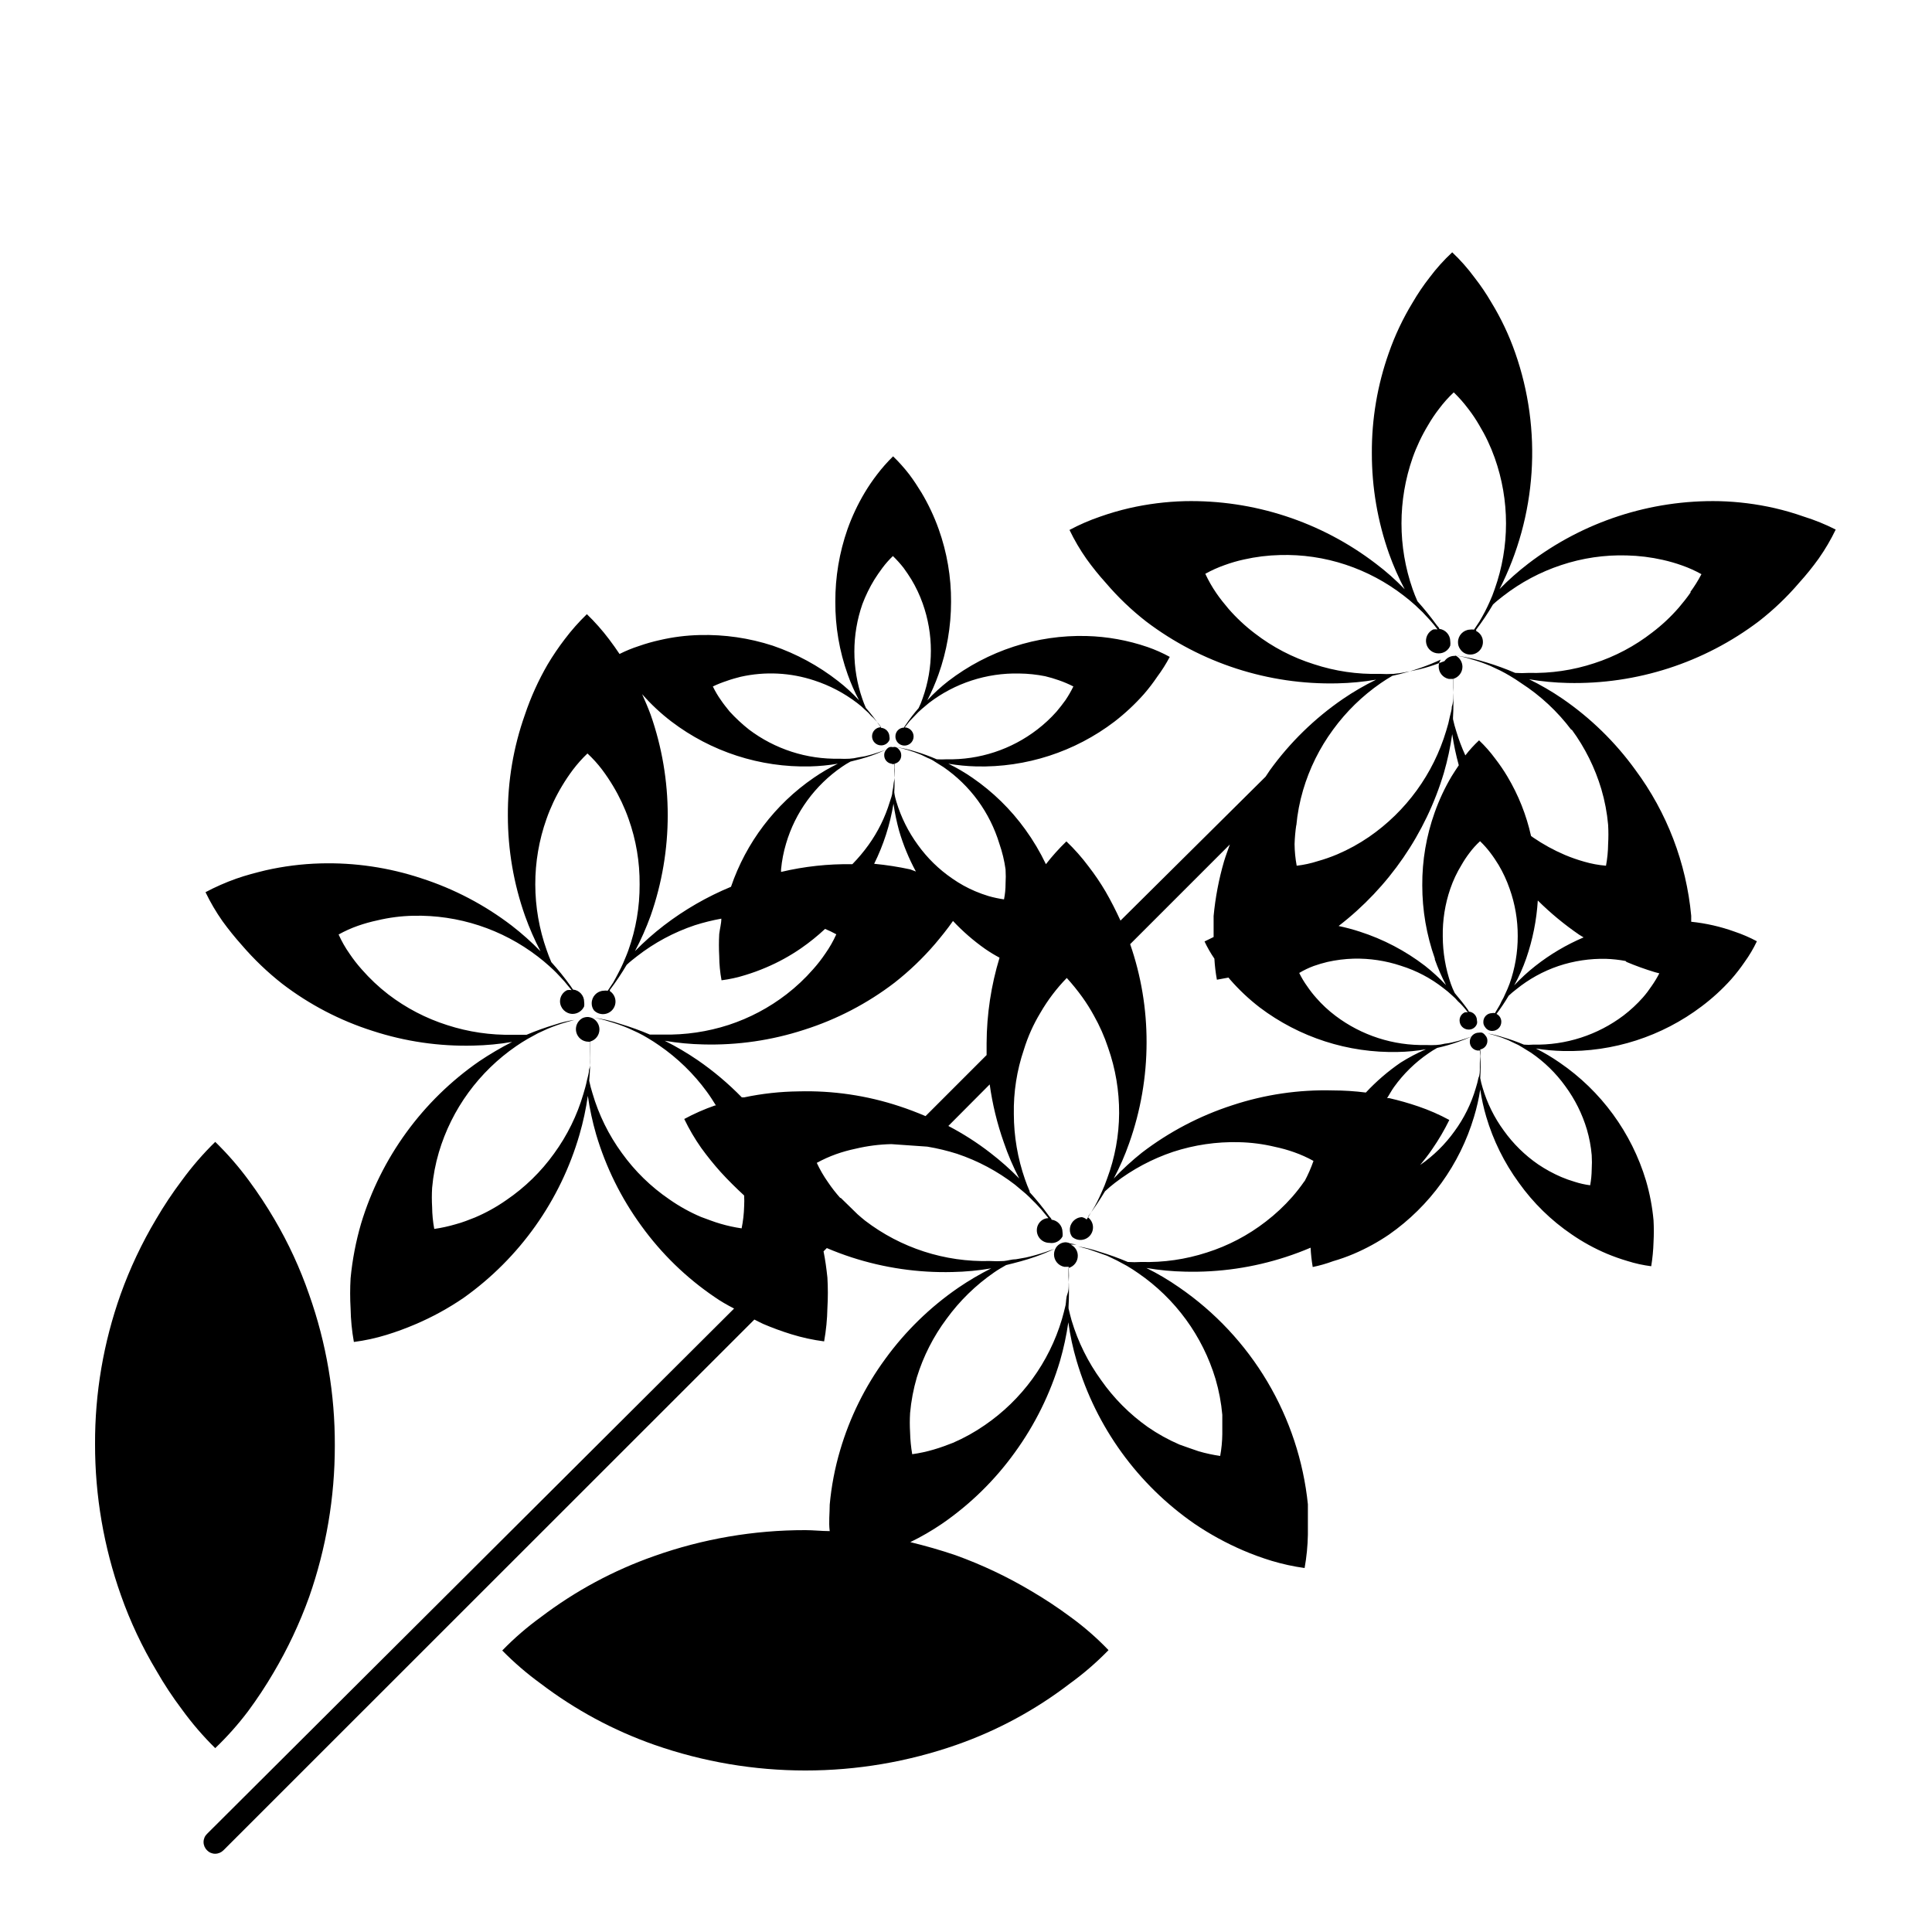 <?xml version="1.0" encoding="UTF-8"?>
<svg width="1200pt" height="1200pt" version="1.1" viewBox="0 0 1200 1200" xmlns="http://www.w3.org/2000/svg">
 <g>
  <path d="m133.68 1085.8c-7.535-7.414-14.441-15.441-20.641-24-5.785-7.656-11.078-15.672-15.84-24-8.914-14.863-16.312-30.582-22.078-46.922-10.676-30.133-16.113-61.871-16.082-93.84-0.133-31.684 5.227-63.148 15.84-93 5.828-16.277 13.223-31.953 22.082-46.801 4.848-8.305 10.176-16.316 15.961-24 6.242-8.559 13.184-16.59 20.758-24 7.609 7.41 14.594 15.438 20.879 24 5.703 7.715 10.992 15.723 15.84 24 8.742 14.844 15.98 30.52 21.602 46.801 10.703 30.164 16.105 61.953 15.961 93.961 0.023 31.996-5.371 63.766-15.961 93.961-5.871 16.297-13.266 32.004-22.078 46.918-4.852 8.277-10.137 16.289-15.844 24-6.172 8.176-12.996 15.84-20.398 22.922z"/>
  <path d="m1120.4 320.88c-5.938-2.098-11.988-3.859-18.121-5.277-11.27-2.566-22.766-4.016-34.32-4.32-42.812-0.926-84.668 12.742-118.68 38.758-6.328 4.852-12.305 10.145-17.879 15.84 11.438-22.539 18.195-47.164 19.867-72.387 1.668-25.219-1.781-50.52-10.148-74.371-3.805-10.895-8.75-21.352-14.762-31.199-3.156-5.438-6.684-10.648-10.559-15.602-4.121-5.606-8.742-10.824-13.801-15.602-5.141 4.766-9.84 9.988-14.039 15.602-3.875 4.953-7.402 10.164-10.559 15.602-6.008 9.848-10.957 20.305-14.762 31.199-7.109 20.031-10.684 41.145-10.559 62.398-0.023 21.258 3.59 42.359 10.68 62.402 2.711 7.578 5.957 14.957 9.719 22.078-5.555-5.801-11.578-11.137-18-15.961-34.012-26.016-75.867-39.684-118.68-38.758-11.555 0.305-23.051 1.754-34.32 4.32-6.133 1.418-12.184 3.18-18.121 5.277-6.574 2.238-12.953 5.008-19.078 8.281 3.019 6.277 6.551 12.301 10.559 18 3.715 5.184 7.723 10.152 12 14.879 7.523 8.832 15.93 16.871 25.082 24 34.121 25.863 75.996 39.398 118.8 38.402 8.043-0.176 16.062-0.938 24-2.281-7.164 3.492-14.062 7.504-20.641 12-17.551 12.043-32.898 27.023-45.359 44.281l-2.641 3.961-90.121 89.398c-2.762-6-5.762-12-9.238-18-3.188-5.418-6.715-10.629-10.562-15.602-4.152-5.578-8.77-10.797-13.801-15.598-4.566 4.414-8.816 9.145-12.719 14.16-3.617-7.574-7.914-14.805-12.84-21.602-9.004-12.477-20.086-23.316-32.762-32.039-4.769-3.297-9.781-6.227-15-8.762 5.715 0.965 11.488 1.527 17.281 1.68 30.973 0.762 61.281-9.059 85.922-27.84 6.598-5.098 12.703-10.805 18.238-17.039 2.977-3.43 5.742-7.035 8.281-10.801 2.914-3.914 5.523-8.043 7.801-12.359-4.422-2.422-9.039-4.469-13.801-6.121-12.219-4.191-25.008-6.5-37.922-6.84-15.344-0.402-30.648 1.828-45.238 6.602-14.633 4.769-28.348 11.992-40.562 21.359-4.684 3.633-9.059 7.644-13.078 12 2.672-5.199 4.996-10.574 6.961-16.078 5.152-14.488 7.793-29.746 7.801-45.121 0.086-15.375-2.516-30.645-7.684-45.121-2.812-7.891-6.391-15.484-10.68-22.68-2.281-3.719-4.68-7.441-7.559-11.281-3.086-3.996-6.453-7.766-10.078-11.277-3.59 3.512-6.922 7.281-9.961 11.277-2.777 3.609-5.34 7.375-7.68 11.281-4.289 7.195-7.867 14.789-10.68 22.68-5.074 14.5-7.629 29.758-7.562 45.121-0.086 15.371 2.512 30.641 7.68 45.121 1.957 5.527 4.324 10.902 7.082 16.078-4.019-4.356-8.395-8.367-13.082-12-12.199-9.531-25.91-16.953-40.559-21.961-14.637-4.762-29.977-6.992-45.359-6.598-8.324 0.188-16.609 1.23-24.719 3.117-4.434 0.977-8.801 2.219-13.082 3.723-4.121 1.328-8.133 2.973-12 4.918-2.039-3-4.078-6-6.481-9.121-4.184-5.551-8.797-10.77-13.801-15.598-5 4.828-9.613 10.047-13.797 15.598-3.82 4.992-7.348 10.203-10.562 15.602-5.762 9.938-10.508 20.43-14.16 31.32-7.109 20.07-10.684 41.227-10.559 62.52-0.012 21.258 3.598 42.359 10.68 62.402 2.691 7.531 5.898 14.867 9.602 21.957-5.578-5.731-11.555-11.066-17.883-15.957-16.906-12.93-35.898-22.875-56.16-29.402-20.184-6.695-41.379-9.824-62.641-9.238-11.512 0.312-22.969 1.762-34.199 4.32-5.879 1.441-12 3-18.121 5.16h0.004c-6.559 2.328-12.934 5.137-19.082 8.398 3.019 6.277 6.555 12.301 10.559 18 3.746 5.16 7.754 10.125 12 14.879 7.559 8.801 15.957 16.84 25.082 24 16.883 12.938 35.887 22.844 56.16 29.281 20.207 6.59 41.391 9.676 62.641 9.121 8.043-0.16 16.066-0.922 24-2.281-7.035 3.59-13.844 7.598-20.402 12-35.195 24.359-61.086 59.938-73.438 100.92-3.215 11.055-5.387 22.383-6.481 33.844-0.367 6.273-0.367 12.562 0 18.84 0.125 6.961 0.805 13.902 2.039 20.758 6.914-0.895 13.738-2.379 20.398-4.441 5.992-1.848 11.879-4.012 17.641-6.477 10.609-4.5 20.738-10.047 30.242-16.562 34.711-24.723 60.043-60.457 71.879-101.4 2.281-7.871 4.004-15.891 5.16-24 1.156 8.109 2.879 16.129 5.16 24 6.047 20.387 15.543 39.582 28.078 56.758 12.496 17.312 27.93 32.301 45.602 44.281 3.602 2.519 7.559 4.801 12 7.078l-327.36 326.28c-1.387 1.336-2.168 3.176-2.168 5.102 0 1.922 0.781 3.766 2.168 5.098 1.312 1.383 3.133 2.16 5.039 2.16 1.938-0.008 3.793-0.785 5.16-2.16l329.76-329.64c1.801 0.84 3.359 1.801 5.281 2.641l-0.004-0.004c5.766 2.469 11.652 4.633 17.641 6.481 6.66 2.062 13.484 3.547 20.402 4.441 1.23-6.856 1.914-13.797 2.039-20.762 0.367-6.273 0.367-12.562 0-18.84-0.602-5.641-1.32-11.039-2.398-16.32l2.039-2.039c5.039 2.16 10.199 4.078 15.359 5.762 20.25 6.578 41.473 9.664 62.758 9.117 8.047-0.156 16.07-0.918 24-2.277-7.055 3.547-13.871 7.555-20.398 12-17.52 12.035-32.859 26.969-45.359 44.16-12.586 17.145-22.086 36.352-28.082 56.758-3.269 11.039-5.441 22.375-6.481 33.84 0 5.398-0.719 10.801 0 16.441-5.039 0-10.078-0.602-15.121-0.602h0.004c-31.973-0.051-63.715 5.387-93.84 16.082-25.316 8.887-49.082 21.684-70.441 37.918-8.59 6.211-16.617 13.156-24 20.762 7.414 7.535 15.441 14.438 24 20.641 21.359 16.234 45.125 29.031 70.441 37.918 60.789 21.285 127.01 21.285 187.8 0 25.312-8.867 49.047-21.711 70.32-38.039 8.586-6.215 16.617-13.16 24-20.758-7.352-7.672-15.387-14.66-24-20.883-7.711-5.703-15.723-10.992-24-15.84-14.895-8.879-30.605-16.312-46.918-22.199-9.48-3.238-18.84-5.879-28.199-8.16 6.828-3.316 13.406-7.125 19.68-11.398 17.516-12.047 32.82-27.027 45.238-44.281 12.516-17.234 22.008-36.469 28.082-56.879 2.273-7.871 3.996-15.891 5.16-24 1.102 8.117 2.828 16.145 5.16 24 12.129 41.09 37.961 76.789 73.199 101.16 9.531 6.465 19.656 12.008 30.238 16.559 5.797 2.484 11.727 4.648 17.762 6.481 6.676 2.004 13.496 3.488 20.398 4.441 1.234-6.856 1.914-13.797 2.039-20.762v-18.84c-2.777-26.922-11.375-52.918-25.195-76.184-13.82-23.27-32.531-43.258-54.844-58.578-6.453-4.496-13.23-8.508-20.281-12 7.934 1.363 15.957 2.125 24 2.281 21.25 0.555 42.434-2.531 62.641-9.121 5.16-1.68 10.32-3.602 15.359-5.762v0.004c0.195 4.023 0.637 8.031 1.32 12 4.289-0.875 8.5-2.078 12.602-3.602 4.367-1.262 8.652-2.785 12.84-4.559 7.695-3.273 15.051-7.293 21.961-12 25.367-17.73 43.977-43.535 52.801-73.199 1.684-5.543 2.969-11.195 3.84-16.922 0.844 5.719 2.086 11.375 3.719 16.922 4.356 14.742 11.215 28.625 20.281 41.039 8.938 12.535 20.027 23.383 32.758 32.039 6.856 4.731 14.172 8.754 21.84 12 4.195 1.754 8.48 3.277 12.84 4.559 4.812 1.523 9.754 2.606 14.762 3.242 0.809-4.965 1.289-9.973 1.438-15 0.25-4.516 0.25-9.043 0-13.559-0.758-8.332-2.328-16.574-4.68-24.602-8.977-29.852-27.906-55.727-53.637-73.32-4.707-3.269-9.641-6.195-14.762-8.762 5.637 0.922 11.332 1.441 17.039 1.562 30.949 0.73 61.234-9.043 85.922-27.723 6.602-4.957 12.711-10.543 18.238-16.68 3.019-3.422 5.824-7.031 8.402-10.797 2.949-4.078 5.519-8.414 7.68-12.961-4.465-2.387-9.121-4.394-13.922-6-8.676-3.125-17.703-5.18-26.879-6.121v-3.719c-3.051-32.805-15.047-64.145-34.68-90.602-12.465-17.254-27.809-32.234-45.359-44.277-6.582-4.5-13.477-8.508-20.641-12 7.934 1.34 15.953 2.102 24 2.277 42.801 1 84.68-12.535 118.8-38.398 9.152-7.129 17.555-15.172 25.078-24 4.281-4.731 8.285-9.695 12-14.879 4.008-5.703 7.539-11.723 10.559-18-6.363-3.231-12.984-5.918-19.797-8.043zm-315.24 192h-0.004c0.672-7.481 2.078-14.875 4.199-22.078 3.973-13.508 10.266-26.219 18.602-37.562 8.184-11.238 18.203-21.016 29.641-28.918 2.281-1.559 4.68-3.121 7.199-4.559 6.144-1.324 12.199-3.047 18.121-5.16 4.078-1.438 8.086-3.078 12-4.922-0.887 1.266-1.348 2.777-1.32 4.32-0.02 3.719 2.594 6.938 6.238 7.68h2.762v10.441c0 2.281 0 4.559-0.84 6.719 0 2.039-0.719 4.078-1.199 6.121-0.578 3.004-1.34 5.969-2.281 8.879-7.996 26.836-24.934 50.125-48 66-6.188 4.238-12.781 7.856-19.68 10.801-3.91 1.648-7.918 3.051-12 4.199-4.297 1.391-8.719 2.356-13.199 2.879-0.828-4.434-1.27-8.93-1.32-13.438 0.125-4.019 0.488-8.027 1.078-12zm86.039 83.039-0.004 0.004c1.945 5.477 4.269 10.809 6.961 15.957-4.051-4.32-8.426-8.332-13.078-12-12.203-9.352-25.926-16.535-40.562-21.238-4.293-1.398-8.66-2.562-13.078-3.481 31.227-24.086 54.105-57.375 65.398-95.16 2.273-7.871 4-15.891 5.16-24 0.965 6.516 2.328 12.969 4.082 19.32-1.559 2.281-3 4.559-4.441 6.84-4.25 7.156-7.785 14.711-10.559 22.559-5.168 14.48-7.769 29.75-7.68 45.121-0.012 15.492 2.625 30.875 7.797 45.48zm-439.68-173.04c3-1.078 5.762-1.801 8.52-2.519 15.168-3.398 30.973-2.613 45.723 2.281 9.559 3.113 18.527 7.82 26.52 13.918 1.832 1.348 3.559 2.832 5.16 4.441 1.316 1.078 2.523 2.281 3.598 3.602 1.09 0.906 2.094 1.91 3 3 1.184 1.273 2.266 2.641 3.242 4.078-3.113 0-5.641 2.527-5.641 5.641 0 3.113 2.527 5.641 5.641 5.641 2.242 0.031 4.281-1.297 5.16-3.359 0.176-0.668 0.176-1.375 0-2.043-0.051-2.891-2.281-5.273-5.16-5.519l-1.078-1.559h-0.004c-2.574-3.769-5.379-7.375-8.398-10.801-0.84-1.922-1.559-3.719-2.16-5.519-6.641-19.078-6.641-39.84 0-58.922 2-5.301 4.492-10.402 7.441-15.238 1.559-2.398 3.121-4.801 5.039-7.32 1.953-2.613 4.121-5.062 6.481-7.32 2.363 2.289 4.566 4.734 6.598 7.32 1.801 2.519 3.481 4.922 4.922 7.32 2.805 4.676 5.137 9.621 6.961 14.762 6.801 19.051 6.801 39.867 0 58.918-0.688 2.102-1.527 4.148-2.519 6.121-2.898 3.305-5.586 6.793-8.043 10.438-0.402 0.535-0.762 1.094-1.078 1.684-1.434 0.031-2.793 0.629-3.785 1.664-0.988 1.035-1.527 2.422-1.496 3.856 0 2.269 1.363 4.316 3.457 5.195 2.09 0.883 4.508 0.422 6.129-1.168s2.133-3.996 1.301-6.106c-0.836-2.109-2.856-3.516-5.125-3.562l3.238-4.078 3.121-3.238v-0.004c1.352-1.488 2.793-2.891 4.32-4.199l4.441-3.719-0.004-0.004c16.062-12.281 35.832-18.715 56.043-18.238 5.398 0.059 10.781 0.621 16.078 1.68 2.883 0.688 5.727 1.531 8.52 2.519 3.086 1.066 6.094 2.352 9 3.84-1.434 2.953-3.078 5.801-4.918 8.52-1.801 2.519-3.602 4.801-5.519 7.078v0.004c-3.637 4.09-7.656 7.828-12 11.16-16.102 12.402-35.961 18.922-56.281 18.48-2.039 0.117-4.082 0.117-6.121 0-4.148-1.797-8.395-3.359-12.719-4.68-4.113-1.312-8.328-2.273-12.602-2.883 2.477 0.445 4.922 1.047 7.32 1.801 2.852 0.855 5.656 1.855 8.402 3l3.961 1.922h-0.004c1.617 0.605 3.148 1.41 4.562 2.398l5.16 3.238c8.289 5.695 15.551 12.758 21.48 20.883 5.898 8.113 10.398 17.16 13.32 26.758 1.801 5.18 3.09 10.527 3.84 15.961 0.18 2.957 0.18 5.922 0 8.879 0.012 3.266-0.312 6.523-0.961 9.723-3.242-0.461-6.453-1.141-9.602-2.043-2.809-0.852-5.574-1.855-8.277-3-5.027-2.125-9.816-4.781-14.281-7.918-8.281-5.664-15.508-12.73-21.359-20.879-5.922-8.105-10.426-17.152-13.32-26.762-0.625-1.914-1.066-3.883-1.32-5.879 0.246-4.519 0.246-9.043 0-13.562 0.117-1.395 0.117-2.801 0-4.199 2.562-0.422 4.414-2.684 4.32-5.281 0.02-1.344-0.5-2.637-1.441-3.598-0.508-0.637-1.168-1.129-1.918-1.441-0.59-0.176-1.215-0.176-1.801 0-0.711-0.176-1.453-0.176-2.16 0-0.828 0.352-1.535 0.938-2.039 1.68-0.801 0.887-1.23 2.047-1.203 3.242-0.086 2.699 1.883 5.031 4.562 5.398 0.598 0.32 1.32 0.32 1.918 0v7.68c-0.082 1.453-0.281 2.898-0.598 4.32-0.156 1.859-0.434 3.703-0.84 5.519 0 2.039-0.961 4.078-1.559 6.121h-0.004c-2.902 9.582-7.363 18.625-13.199 26.762-3.047 4.25-6.418 8.262-10.078 12-14.902-0.254-29.777 1.359-44.281 4.797v-1.559c0.508-5.449 1.551-10.836 3.121-16.078 2.828-9.613 7.293-18.668 13.199-26.762 5.926-8.125 13.191-15.184 21.48-20.879 1.699-1.176 3.461-2.258 5.277-3.242 4.32-1.078 8.641-2.16 13.078-3.719h0.004c3.113-1.098 6.16-2.379 9.121-3.84-1.449 0.645-2.93 1.207-4.441 1.68-2.793 0.988-5.637 1.832-8.52 2.519l-4.32 0.719c-1.812 0.449-3.66 0.73-5.519 0.84-2.117 0.121-4.242 0.121-6.359 0-20.188 0.438-39.93-5.945-56.043-18.117-4.289-3.394-8.301-7.129-12-11.16-1.801-2.281-3.719-4.559-5.398-7.078v-0.004c-1.922-2.688-3.609-5.539-5.039-8.52 2.836-1.355 5.766-2.519 8.758-3.481zm181.56 309.12c-5.621-5.734-11.637-11.066-18-15.961-8.168-6.324-16.883-11.906-26.043-16.68l25.68-25.801h0.004c1.695 12.266 4.629 24.328 8.758 36 2.617 7.719 5.828 15.219 9.602 22.441zm-64.199-190.68-3.481-1.32c-7.406-1.602-14.898-2.766-22.441-3.481 5.836-11.773 9.879-24.352 12-37.32 0.812 5.668 1.977 11.277 3.481 16.801 2.578 8.785 6.074 17.273 10.441 25.32zm-151.8-93.121c24.699 18.758 55.035 28.574 86.039 27.84 5.793-0.152 11.566-0.715 17.281-1.68-5.215 2.535-10.23 5.465-15 8.762-23.961 16.445-41.973 40.18-51.363 67.68-14.867 6.148-28.863 14.215-41.637 24-6.367 4.891-12.383 10.223-18 15.961 3.738-7.09 6.984-14.43 9.719-21.961 14.16-40.438 14.16-84.484 0-124.92-1.559-4.199-3.359-8.398-5.281-12.719 5.504 6.269 11.613 11.977 18.242 17.039zm43.559 314.76c-4.465-0.641-8.875-1.605-13.199-2.883-4.199-1.199-7.922-2.762-12-4.199-6.926-2.938-13.523-6.598-19.68-10.918-11.449-7.797-21.441-17.547-29.52-28.801-8.18-11.211-14.352-23.758-18.242-37.082-0.82-2.559-1.5-5.164-2.039-7.797 0.566-6.223 0.77-12.477 0.602-18.723v-5.641 0.004c3.41-0.926 5.773-4.027 5.758-7.562-0.035-2.941-1.699-5.621-4.32-6.961-0.836-0.379-1.727-0.621-2.641-0.719h-0.598c-1.039 0.043-2.059 0.285-3 0.719-3.102 1.699-4.672 5.273-3.828 8.707 0.844 3.434 3.891 5.867 7.426 5.934h1.32v10.559c0 3.481 0 4.559-0.84 6.84 0 2.16-0.719 4.199-1.199 6.238-0.602 3.121-1.441 5.879-2.281 8.762v0.004c-3.887 13.32-10.059 25.867-18.238 37.078-8.078 11.254-18.07 21.004-29.52 28.801-6.156 4.324-12.754 7.984-19.68 10.918-3.719 1.441-7.441 3-12 4.199v0.004c-4.324 1.273-8.738 2.238-13.199 2.879-0.828-4.473-1.27-9.012-1.32-13.559-0.238-4-0.238-8.004 0-12 0.66-7.484 2.066-14.879 4.199-22.082 3.961-13.316 10.168-25.855 18.359-37.078 8.188-11.203 18.207-20.941 29.641-28.801 2.281-1.559 4.68-3.121 7.199-4.559l6.359-3.481 6-2.762c3.914-1.633 7.922-3.035 12-4.199l4.68-1.32c-4.078 0.59-8.094 1.555-12 2.879-6.031 1.793-11.961 3.914-17.758 6.359h-8.52c-13.84 0.301-27.633-1.727-40.801-6-13.211-4.195-25.594-10.652-36.602-19.078-5.969-4.617-11.473-9.801-16.438-15.48-2.738-3.066-5.266-6.312-7.562-9.719-2.66-3.773-4.949-7.793-6.84-12 3.84-2.141 7.856-3.945 12-5.402 3.926-1.371 7.934-2.492 12-3.359 7.316-1.754 14.801-2.719 22.32-2.879 27.938-0.66 55.254 8.273 77.398 25.32 2.398 1.801 4.801 3.84 7.078 5.879 2.281 2.039 3 2.762 4.441 4.199 1.441 1.441 3.238 3.481 4.922 5.281l4.559 5.519c-0.91-0.18-1.848-0.18-2.758 0-2.707 1.258-4.438 3.973-4.441 6.961 0.066 4.281 3.519 7.734 7.801 7.801 3.109-0.012 5.926-1.844 7.199-4.684 0.125-0.914 0.125-1.844 0-2.758 0.02-3.977-3-7.309-6.957-7.68l-1.441-2.16c-3.715-5.184-7.723-10.152-12-14.879-1.078-2.519-2.039-4.922-2.879-7.441-4.664-13.098-7.059-26.898-7.082-40.801-0.031-13.859 2.324-27.617 6.961-40.68 2.504-7.106 5.719-13.941 9.598-20.398 2.102-3.519 4.383-6.926 6.844-10.203 2.727-3.59 5.734-6.961 9-10.078 3.328 3.086 6.383 6.457 9.117 10.078 2.457 3.277 4.742 6.684 6.84 10.203 3.879 6.457 7.098 13.293 9.602 20.398 4.652 13.051 6.969 26.824 6.84 40.68 0.078 13.902-2.277 27.711-6.961 40.801-0.961 2.762-2.16 5.398-3.359 8.281-0.84 1.922-1.801 3.84-2.879 5.879-1.078 2.039-2.039 3.961-3.238 6l-3.359 5.039h-0.004c-0.875-0.125-1.766-0.125-2.641 0-4.117 0.254-7.328 3.672-7.32 7.801-0.035 1.602 0.473 3.164 1.441 4.441 1.555 1.566 3.699 2.398 5.906 2.293 2.203-0.102 4.262-1.137 5.66-2.844 1.398-1.707 2.012-3.926 1.684-6.109-0.332-2.184-1.57-4.125-3.41-5.34v-0.723c3.769-5 7.254-10.207 10.441-15.598 2.039-1.922 4.199-3.602 6.359-5.281 10.816-8.438 22.988-14.969 36-19.32 5.387-1.711 10.879-3.074 16.438-4.078 0 3.121-0.961 6.359-1.32 9.602l0.004-0.004c-0.246 4.559-0.246 9.125 0 13.68 0.035 5.035 0.516 10.055 1.438 15 5.008-0.633 9.949-1.719 14.762-3.238 4.363-1.324 8.648-2.887 12.84-4.68 7.668-3.246 14.988-7.266 21.84-12 5.242-3.637 10.215-7.648 14.879-12 2.379 0.996 4.703 2.117 6.961 3.359-1.891 4.211-4.18 8.227-6.84 12-2.297 3.406-4.824 6.656-7.562 9.719-4.965 5.68-10.469 10.863-16.438 15.48-10.824 8.367-23 14.82-36 19.082-13.168 4.269-26.961 6.297-40.801 6h-8.16c-5.949-2.547-12.039-4.75-18.238-6.602-5.535-1.891-11.242-3.219-17.043-3.961 3.332 0.574 6.621 1.375 9.84 2.402 4.082 1.164 8.086 2.566 12 4.199l6 2.762c2.16 1.078 4.199 2.16 6.121 3.359 2.519 1.441 4.801 3 7.078 4.559h0.004c11.43 7.859 21.453 17.598 29.637 28.801 2.039 2.762 3.84 5.641 5.641 8.52h-0.602 0.004c-6.578 2.281-12.957 5.09-19.082 8.398 3.023 6.281 6.555 12.301 10.562 18 3.742 5.16 7.746 10.129 12 14.883 4.801 5.281 9.719 10.078 14.641 14.641l-0.004-0.004c0.125 2.238 0.125 4.484 0 6.723-0.121 4.594-0.645 9.172-1.559 13.68zm1.559-81.359h-1.441 0.004c-8.387-8.598-17.59-16.355-27.48-23.16-6.523-4.453-13.34-8.465-20.398-12 7.93 1.352 15.953 2.113 24 2.277 21.246 0.555 42.43-2.527 62.637-9.117 20.273-6.438 39.277-16.344 56.16-29.281 9.125-7.16 17.527-15.199 25.082-24 3.84-4.559 7.559-9.121 11.16-14.281 6.066 6.473 12.781 12.305 20.039 17.402 2.856 1.965 5.82 3.766 8.879 5.398-5.246 17.234-7.953 35.145-8.039 53.16v7.32l-37.922 37.922c-5.398-2.281-10.68-4.32-16.199-6.121-20.184-6.688-41.383-9.812-62.641-9.242-11.371 0.129-22.707 1.375-33.84 3.723zm348 52.078c-2.332 3.379-4.859 6.625-7.559 9.719-4.965 5.644-10.473 10.789-16.441 15.363-10.973 8.504-23.363 15.004-36.598 19.199-13.164 4.281-26.965 6.269-40.801 5.879-2.758 0.18-5.523 0.18-8.281 0-5.754-2.445-11.645-4.57-17.637-6.359-4.387-1.473-8.879-2.594-13.441-3.359l6.238 1.68c4.078 1.32 7.801 2.762 12 4.199l6 2.879 6.238 3.359c2.519 1.441 4.801 3 7.078 4.559l0.004 0.004c23.027 15.809 39.965 39.008 48 65.758 2.121 7.246 3.531 14.684 4.199 22.203v12c-0.051 4.547-0.492 9.086-1.316 13.559-4.504-0.656-8.953-1.617-13.32-2.879-4.078-1.32-7.801-2.762-12-4.199v-0.004c-6.906-2.981-13.496-6.641-19.68-10.918-11.234-7.949-21.02-17.773-28.922-29.039-8.168-11.238-14.375-23.773-18.359-37.082-0.719-2.519-1.32-5.039-1.922-7.559 0.059-0.238 0.059-0.484 0-0.719 0.371-6.277 0.371-12.566 0-18.844v-5.519c3.414-0.922 5.777-4.023 5.762-7.559 0.027-2.996-1.711-5.723-4.441-6.961h3.719l-3.961-0.719h0.004c-0.836-0.383-1.727-0.625-2.641-0.719-2.519-0.031-4.879 1.238-6.238 3.359-0.777 1.266-1.191 2.715-1.203 4.199-0.004 3.758 2.668 6.984 6.359 7.68h2.762c0.184 3.519 0.184 7.043 0 10.559 0 2.16 0 4.32-0.84 6.481s-0.719 4.559-1.078 6.719c-0.719 3-1.441 5.879-2.281 8.762-7.961 26.82-24.91 50.086-48 65.879-6.188 4.281-12.777 7.938-19.68 10.922-3.719 1.441-7.441 2.879-12 4.199-4.363 1.289-8.816 2.25-13.32 2.879-0.77-4.481-1.211-9.012-1.32-13.559-0.238-3.996-0.238-8.004 0-12 0.672-7.519 2.078-14.953 4.199-22.199 4.039-13.086 10.289-25.383 18.48-36.359 8.145-11.199 18.125-20.938 29.52-28.801 2.398-1.68 4.922-3.121 7.441-4.559 5.879-1.441 12-3 18.121-5.16h-0.004c4.086-1.43 8.09-3.074 12-4.922l-5.879 2.039c-3.938 1.336-7.941 2.457-12 3.359l-6.121 1.078c-2.519 0-4.922 0.84-7.441 1.078l0.004 0.004c-2.918 0.18-5.844 0.18-8.762 0-27.949 0.77-55.316-8.086-77.52-25.078-1.559-1.199-3.121-2.641-4.68-3.961l-10.32-10.078-0.48-0.121c-2.734-3.066-5.262-6.312-7.559-9.719-2.672-3.785-5-7.801-6.961-12 3.852-2.113 7.867-3.918 12-5.402 3.922-1.387 7.93-2.508 12-3.359 7.316-1.754 14.801-2.719 22.32-2.879l22.32 1.559c6.258 1.039 12.434 2.523 18.48 4.441 12.984 4.352 25.152 10.84 36 19.199l6.719 5.641c1.559 1.441 3.121 2.879 4.68 4.559 1.68 1.559 3.121 3.238 4.801 5.039l4.559 5.519v0.004c-0.949 0.012-1.887 0.215-2.758 0.598-2.727 1.238-4.469 3.965-4.441 6.961 0 4.309 3.492 7.801 7.801 7.801 3.293 0.598 6.594-1.004 8.16-3.961 0.125-0.914 0.125-1.844 0-2.762-0.031-3.91-2.957-7.195-6.84-7.68 0-0.84-1.078-1.559-1.559-2.281v0.004c-3.715-5.144-7.723-10.074-12-14.762v-0.602c-1.078-2.398-2.039-4.922-2.879-7.32l-0.004 0.004c-4.574-13.078-6.93-26.828-6.957-40.68-0.246-13.582 1.863-27.102 6.238-39.961 2.449-7.992 5.875-15.648 10.199-22.801 4.555-7.898 10.078-15.191 16.441-21.719 3.469 3.809 6.711 7.816 9.719 12 2.59 3.609 4.953 7.379 7.082 11.277 3.602 6.375 6.578 13.09 8.879 20.043 4.598 13.066 6.91 26.828 6.84 40.68-0.078 13.852-2.598 27.582-7.441 40.559-1.004 2.941-2.164 5.824-3.481 8.641-0.84 1.922-1.801 3.961-2.762 5.879-0.961 1.922-2.039 3.84-3.238 5.762l-3.238 5.16c-0.859-0.734-1.891-1.23-3-1.441-4.168 0.191-7.445 3.629-7.441 7.801-0.035 1.598 0.473 3.164 1.441 4.438 1.582 1.387 3.66 2.07 5.754 1.902 2.098-0.168 4.039-1.172 5.383-2.793 1.34-1.617 1.973-3.711 1.754-5.801-0.223-2.094-1.277-4.004-2.93-5.309v-0.719c3.738-5.019 7.223-10.227 10.438-15.598 2.039-1.922 4.078-3.602 6.238-5.281h0.004c10.855-8.344 23.02-14.832 36-19.199 13.195-4.32 27.035-6.352 40.918-6 7.523 0.16 15.004 1.125 22.32 2.879 4.074 0.848 8.082 1.969 12 3.359 4.144 1.461 8.16 3.266 12 5.398-1.512 4.336-3.359 8.551-5.519 12.602zm17.762-56.398c-21.258-0.574-42.453 2.551-62.641 9.238-20.211 6.555-39.16 16.496-56.039 29.402-6.207 4.945-12.059 10.32-17.52 16.078 3.75-7.066 6.957-14.41 9.598-21.961 7.129-20.074 10.781-41.215 10.801-62.52 0.062-20.789-3.387-41.438-10.199-61.078l61.922-61.922c-1.199 3.481-2.519 6.84-3.602 10.441-3.227 11.09-5.394 22.461-6.481 33.961v13.078l-5.641 2.762c1.746 3.719 3.793 7.293 6.121 10.68 0.246 4.387 0.766 8.754 1.559 13.078l7.199-1.32 1.078 1.32h0.004c5.504 6.301 11.613 12.051 18.238 17.16 24.688 18.68 54.973 28.449 85.922 27.719 5.836-0.098 11.652-0.66 17.398-1.68-5.441 2.356-10.699 5.125-15.719 8.281-7.859 5.391-15.102 11.629-21.602 18.602-6.766-0.867-13.578-1.309-20.398-1.32zm182.28-79.801c5.762 2.426 11.652 4.551 17.641 6.359l2.762 0.719h-0.004c-1.422 2.746-3.023 5.391-4.801 7.922-1.645 2.473-3.445 4.84-5.398 7.078-3.633 4.098-7.652 7.836-12 11.16-16.145 12.199-35.934 18.582-56.16 18.121-1.918 0.18-3.844 0.18-5.762 0-4.191-1.754-8.477-3.277-12.84-4.559-3.18-1.027-6.426-1.828-9.719-2.402l4.441 1.199c2.856 0.836 5.66 1.84 8.398 3l3.961 1.922c1.59 0.656 3.117 1.461 4.559 2.398l5.641 3.481c8.281 5.668 15.508 12.73 21.359 20.883 5.945 8.086 10.449 17.141 13.32 26.758 1.527 5.207 2.531 10.555 3 15.961 0.184 2.957 0.184 5.922 0 8.879-0.039 3.301-0.359 6.594-0.961 9.84-3.258-0.426-6.473-1.148-9.598-2.16-2.856-0.836-5.66-1.836-8.402-3-4.984-2.16-9.766-4.769-14.277-7.801-8.285-5.707-15.512-12.812-21.363-21-5.926-8.078-10.395-17.137-13.199-26.758-0.605-1.926-1.086-3.891-1.438-5.879 0.305-4.555 0.305-9.125 0-13.68 0.113-1.359 0.113-2.723 0-4.082 2.602-0.469 4.481-2.754 4.438-5.398 0.043-1.254-0.434-2.469-1.32-3.363-0.504-0.742-1.211-1.324-2.039-1.68-0.633-0.121-1.285-0.121-1.918 0-3.117 0-5.641 2.527-5.641 5.641-0.043 2.644 1.836 4.93 4.438 5.402 0.309 0.117 0.652 0.117 0.961 0 0.266 0.129 0.574 0.129 0.84 0 0.184 2.594 0.184 5.203 0 7.797v4.441 0s0 3.238-0.84 4.68c-0.434 2.191-0.992 4.356-1.68 6.481-2.805 9.621-7.269 18.68-13.199 26.762-5.848 8.184-13.078 15.289-21.359 21 2.519-3.121 5.16-6.359 7.559-9.961 3.965-5.731 7.492-11.746 10.559-18-6.152-3.336-12.574-6.144-19.199-8.402-5.945-2.035-11.992-3.754-18.117-5.16h-1.32c1.441-2.281 2.762-4.801 4.32-6.961v0.004c5.852-8.148 13.078-15.215 21.359-20.883 1.738-1.215 3.539-2.336 5.398-3.359 4.391-0.977 8.719-2.219 12.961-3.719 2.945-0.996 5.828-2.156 8.641-3.481l-3.961 1.441c-2.789 0.965-5.637 1.766-8.52 2.398-1.418 0.355-2.863 0.598-4.32 0.719-1.77 0.457-3.578 0.738-5.402 0.84-2.117 0.117-4.238 0.117-6.359 0-20.227 0.465-40.016-5.922-56.16-18.117-4.379-3.293-8.398-7.031-12-11.16-1.992-2.238-3.836-4.602-5.519-7.082-1.922-2.644-3.609-5.457-5.039-8.398 2.859-1.715 5.871-3.16 9-4.32 2.793-0.988 5.637-1.832 8.52-2.519 5.324-1.195 10.746-1.879 16.199-2.039 10.023-0.246 20.012 1.258 29.52 4.438 9.578 2.992 18.523 7.711 26.402 13.922 1.801 1.336 3.523 2.781 5.16 4.32 1.395 1.156 2.684 2.441 3.84 3.84 0.98 0.859 1.902 1.781 2.758 2.758 1.199 1.32 2.281 2.641 3.359 4.078l0.004 0.004c-0.629-0.18-1.293-0.18-1.922 0-2 0.871-3.277 2.859-3.238 5.039 0 3.113 2.523 5.641 5.637 5.641 2.328 0.066 4.422-1.395 5.16-3.602 0.18-0.668 0.18-1.371 0-2.039 0.012-2.871-2.18-5.269-5.039-5.519l-0.359-0.84c-2.762-3.84-5.519-7.32-8.398-10.68-0.926-1.828-1.727-3.711-2.402-5.641-3.301-9.492-5.004-19.469-5.039-29.52-0.176-10.078 1.406-20.109 4.68-29.641 1.773-5.16 4.106-10.109 6.961-14.762 1.469-2.586 3.113-5.07 4.918-7.438 1.965-2.644 4.176-5.094 6.602-7.32 2.359 2.258 4.523 4.703 6.481 7.32 1.922 2.519 3.481 4.922 5.039 7.441v-0.004c2.769 4.68 5.059 9.625 6.84 14.762 3.367 9.434 5.074 19.383 5.039 29.398 0.027 10.059-1.68 20.043-5.039 29.523-0.719 2.039-1.68 4.199-2.641 6.238-0.68 1.656-1.48 3.262-2.398 4.801-0.504 1.207-1.105 2.371-1.801 3.481l-2.281 3.84c-0.625-0.18-1.293-0.18-1.918 0-1.434 0.031-2.793 0.629-3.785 1.664-0.988 1.035-1.527 2.422-1.496 3.856-0.031 1.137 0.355 2.246 1.082 3.121 0.941 1.535 2.637 2.449 4.438 2.398 3.117 0 5.641-2.527 5.641-5.641 0.031-2.082-1.137-3.996-3-4.918 2.727-3.621 5.25-7.387 7.559-11.281 1.52-1.441 3.078-2.762 4.68-3.961h0.004c7.824-6.363 16.727-11.281 26.277-14.52 9.547-3.191 19.578-4.691 29.641-4.441 4.027 0.141 8.039 0.582 12 1.32zm-62.281-2.16c4.016-11.621 6.438-23.73 7.199-36 7.906 7.836 16.504 14.941 25.68 21.238l2.762 1.68c-10.742 4.57-20.828 10.543-30 17.762-4.656 3.668-9.027 7.676-13.082 12 2.941-5.344 5.43-10.922 7.441-16.68zm28.32-142.08v-0.004c8.191 11.18 14.398 23.684 18.359 36.961 2.121 7.203 3.531 14.602 4.199 22.082 0.23 3.996 0.23 8.004 0 12-0.051 4.508-0.492 9.004-1.32 13.438-4.59-0.383-9.133-1.227-13.559-2.519-4.082-1.148-8.09-2.551-12-4.199-6.898-2.945-13.492-6.562-19.68-10.801l-1.32-0.961c-2.887-12.98-7.828-25.418-14.641-36.84-2.324-3.914-4.891-7.68-7.68-11.277-2.981-4.047-6.312-7.824-9.961-11.281-3.098 2.875-5.945 6.008-8.52 9.359-2.219-4.863-4.106-9.875-5.641-15-0.805-2.484-1.484-5.008-2.039-7.559 0.059-0.195 0.059-0.406 0-0.602 0.367-6.273 0.367-12.562 0-18.84v-5.519c3.461-0.879 5.879-3.992 5.879-7.559-0.035-2.945-1.699-5.625-4.32-6.961 3.301 0.477 6.555 1.238 9.723 2.281 4.086 1.141 8.094 2.543 12 4.199l6.121 2.879c2.039 1.078 3.961 2.039 5.879 3.238 2.519 1.441 4.801 3 7.078 4.559v0.004c11.98 7.738 22.5 17.531 31.082 28.918zm73.922-85.441c-2.398 3.481-4.922 6.602-7.559 9.719h-0.004c-4.938 5.672-10.445 10.82-16.441 15.359-10.797 8.41-22.98 14.867-36 19.082-13.148 4.34-26.953 6.367-40.797 6-2.758 0.176-5.523 0.176-8.281 0-5.797-2.488-11.727-4.652-17.762-6.481-5.695-1.766-11.512-3.129-17.398-4.082-0.871-0.18-1.77-0.18-2.641 0-2.449 0.008-4.738 1.219-6.121 3.242l-6.121 2.281h0.004c-3.922 1.383-7.93 2.508-12 3.359l-6.602 1.32c-2.262 0.438-4.543 0.758-6.84 0.957-2.918 0.18-5.844 0.18-8.758 0-13.848 0.371-27.648-1.66-40.801-6-13.23-4.148-25.621-10.609-36.602-19.078-5.996-4.539-11.504-9.688-16.441-15.359-2.641-3.121-5.16-6.238-7.559-9.719v-0.004c-2.606-3.805-4.894-7.816-6.84-12 3.844-2.133 7.856-3.938 12-5.398 3.918-1.43 7.926-2.59 12-3.481 7.332-1.656 14.809-2.582 22.32-2.758 13.887-0.41 27.734 1.617 40.922 6 12.996 4.316 25.168 10.809 36 19.199 2.398 1.801 4.801 3.84 7.078 5.879l4.68 4.441 4.68 5.039c1.613 1.801 3.137 3.684 4.562 5.641-0.879-0.125-1.766-0.125-2.641 0-3.34 1.543-5.148 5.211-4.336 8.797 0.809 3.59 4.016 6.125 7.695 6.082 3.156 0.031 6.016-1.871 7.199-4.801 0.125-0.914 0.125-1.844 0-2.758-0.031-3.914-2.957-7.199-6.84-7.68 0-0.84-1.078-1.559-1.559-2.281-3.746-5.16-7.75-10.125-12-14.879-1.078-2.519-2.16-5.039-3-7.559v-0.004c-9.203-26.379-9.203-55.098 0-81.48 2.504-7.066 5.719-13.859 9.598-20.277 2.043-3.555 4.328-6.961 6.84-10.199 2.734-3.664 5.785-7.078 9.121-10.203 3.266 3.156 6.273 6.566 9 10.203 2.512 3.238 4.797 6.644 6.84 10.199 3.879 6.418 7.094 13.211 9.602 20.277 9.363 26.355 9.363 55.129 0 81.48-0.926 2.781-2.008 5.504-3.242 8.16-0.84 1.922-1.801 3.84-2.762 5.762-1.078 2.16-2.281 4.078-3.481 6.238l-3.359 5.039h0.004c-0.879-0.121-1.766-0.121-2.641 0-4.121 0.254-7.328 3.676-7.32 7.801-0.035 1.602 0.473 3.168 1.438 4.441 1.395 2.074 3.746 3.293 6.242 3.238 4.309 0 7.801-3.492 7.801-7.797 0.023-2.898-1.605-5.555-4.199-6.84v-0.844c3.793-4.981 7.277-10.191 10.438-15.598 2.039-1.922 4.199-3.602 6.359-5.281 10.816-8.406 22.992-14.902 36-19.199 13.141-4.387 26.953-6.418 40.801-6 7.512 0.18 14.992 1.102 22.32 2.762 4.07 0.91 8.074 2.07 12 3.477 4.144 1.457 8.16 3.266 12 5.402-2.023 3.894-4.352 7.629-6.961 11.16z"/>
 </g>
</svg>
